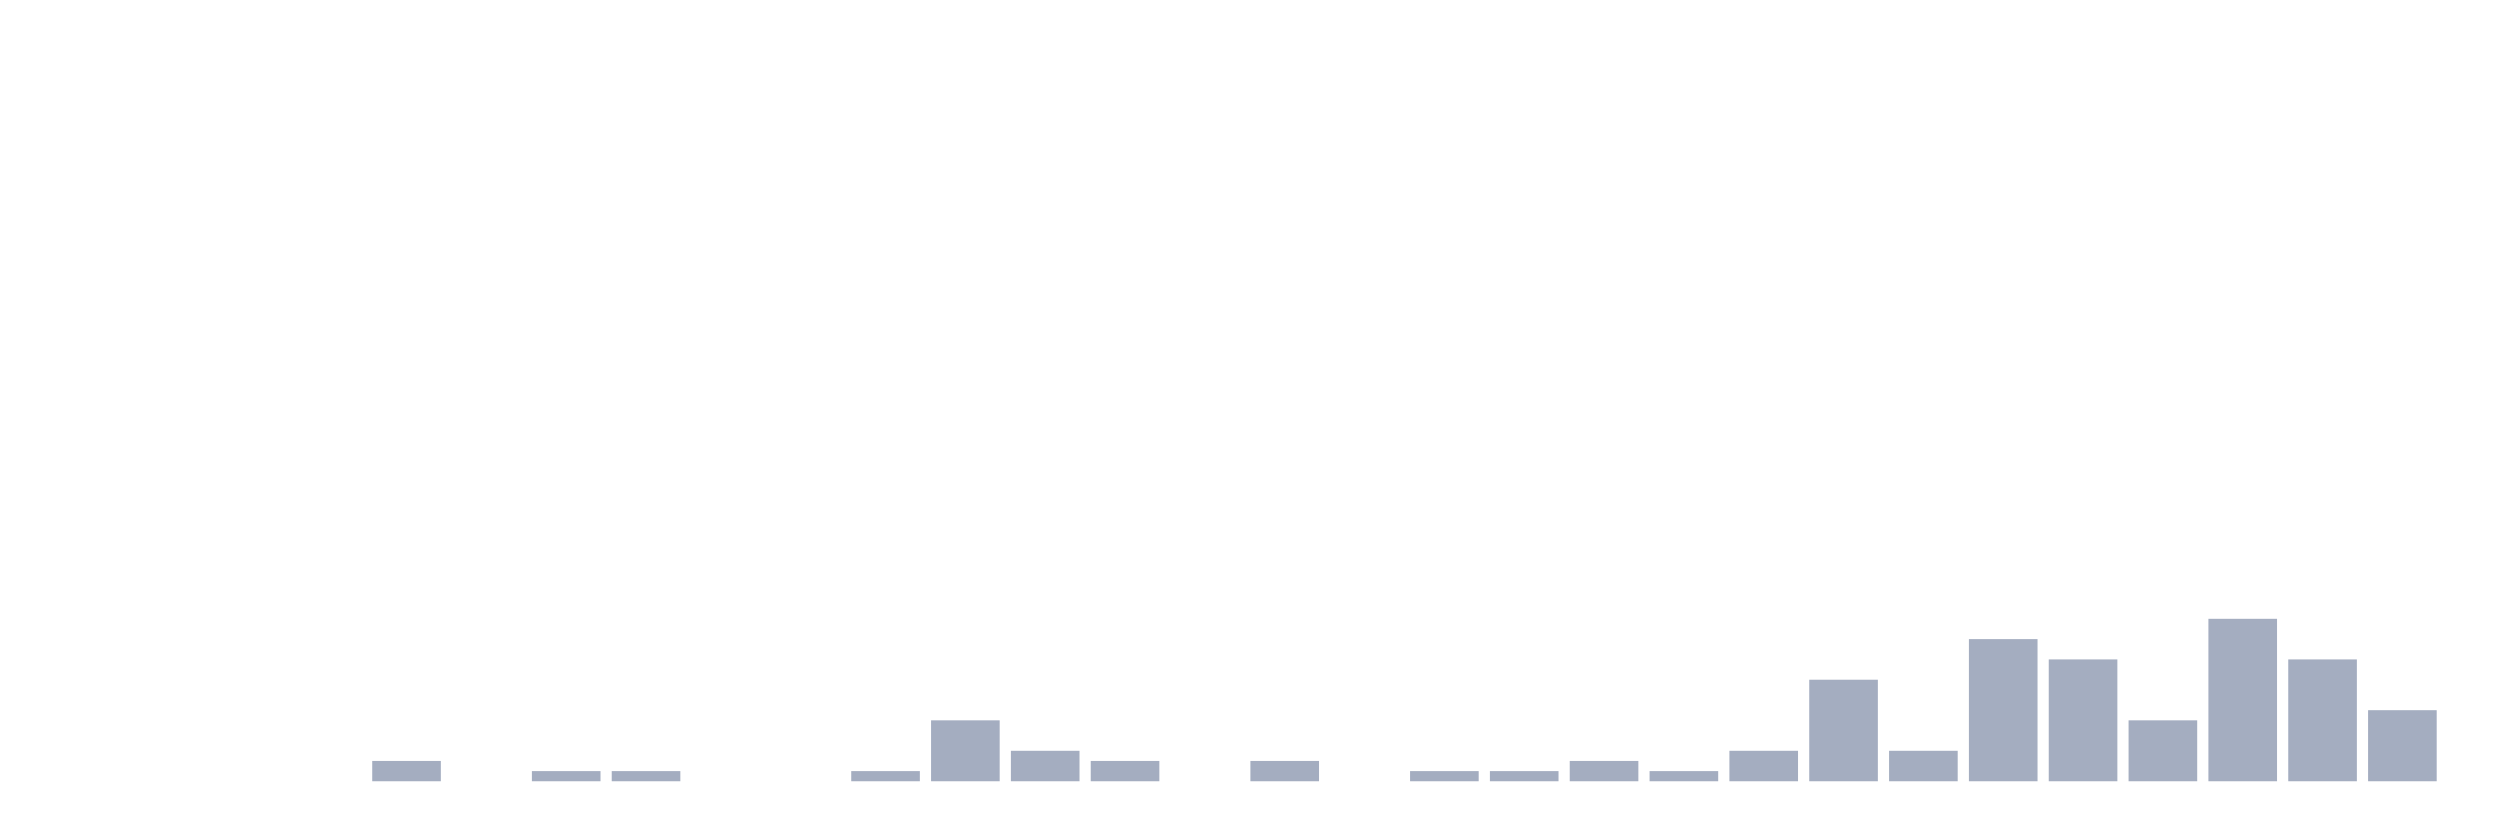 <svg xmlns="http://www.w3.org/2000/svg" viewBox="0 0 480 160"><g transform="translate(10,10)"><rect class="bar" x="0.153" width="13.175" y="140" height="0" fill="rgb(164,173,192)"></rect><rect class="bar" x="15.482" width="13.175" y="140" height="0" fill="rgb(164,173,192)"></rect><rect class="bar" x="30.81" width="13.175" y="140" height="0" fill="rgb(164,173,192)"></rect><rect class="bar" x="46.138" width="13.175" y="140" height="0" fill="rgb(164,173,192)"></rect><rect class="bar" x="61.466" width="13.175" y="136.101" height="3.899" fill="rgb(164,173,192)"></rect><rect class="bar" x="76.794" width="13.175" y="140" height="0" fill="rgb(164,173,192)"></rect><rect class="bar" x="92.123" width="13.175" y="138.051" height="1.949" fill="rgb(164,173,192)"></rect><rect class="bar" x="107.451" width="13.175" y="138.051" height="1.949" fill="rgb(164,173,192)"></rect><rect class="bar" x="122.779" width="13.175" y="140" height="0" fill="rgb(164,173,192)"></rect><rect class="bar" x="138.107" width="13.175" y="140" height="0" fill="rgb(164,173,192)"></rect><rect class="bar" x="153.436" width="13.175" y="138.051" height="1.949" fill="rgb(164,173,192)"></rect><rect class="bar" x="168.764" width="13.175" y="128.304" height="11.696" fill="rgb(164,173,192)"></rect><rect class="bar" x="184.092" width="13.175" y="134.152" height="5.848" fill="rgb(164,173,192)"></rect><rect class="bar" x="199.42" width="13.175" y="136.101" height="3.899" fill="rgb(164,173,192)"></rect><rect class="bar" x="214.748" width="13.175" y="140" height="0" fill="rgb(164,173,192)"></rect><rect class="bar" x="230.077" width="13.175" y="136.101" height="3.899" fill="rgb(164,173,192)"></rect><rect class="bar" x="245.405" width="13.175" y="140" height="0" fill="rgb(164,173,192)"></rect><rect class="bar" x="260.733" width="13.175" y="138.051" height="1.949" fill="rgb(164,173,192)"></rect><rect class="bar" x="276.061" width="13.175" y="138.051" height="1.949" fill="rgb(164,173,192)"></rect><rect class="bar" x="291.39" width="13.175" y="136.101" height="3.899" fill="rgb(164,173,192)"></rect><rect class="bar" x="306.718" width="13.175" y="138.051" height="1.949" fill="rgb(164,173,192)"></rect><rect class="bar" x="322.046" width="13.175" y="134.152" height="5.848" fill="rgb(164,173,192)"></rect><rect class="bar" x="337.374" width="13.175" y="120.507" height="19.493" fill="rgb(164,173,192)"></rect><rect class="bar" x="352.702" width="13.175" y="134.152" height="5.848" fill="rgb(164,173,192)"></rect><rect class="bar" x="368.031" width="13.175" y="112.71" height="27.29" fill="rgb(164,173,192)"></rect><rect class="bar" x="383.359" width="13.175" y="116.608" height="23.392" fill="rgb(164,173,192)"></rect><rect class="bar" x="398.687" width="13.175" y="128.304" height="11.696" fill="rgb(164,173,192)"></rect><rect class="bar" x="414.015" width="13.175" y="108.811" height="31.189" fill="rgb(164,173,192)"></rect><rect class="bar" x="429.344" width="13.175" y="116.608" height="23.392" fill="rgb(164,173,192)"></rect><rect class="bar" x="444.672" width="13.175" y="126.355" height="13.645" fill="rgb(164,173,192)"></rect></g></svg>